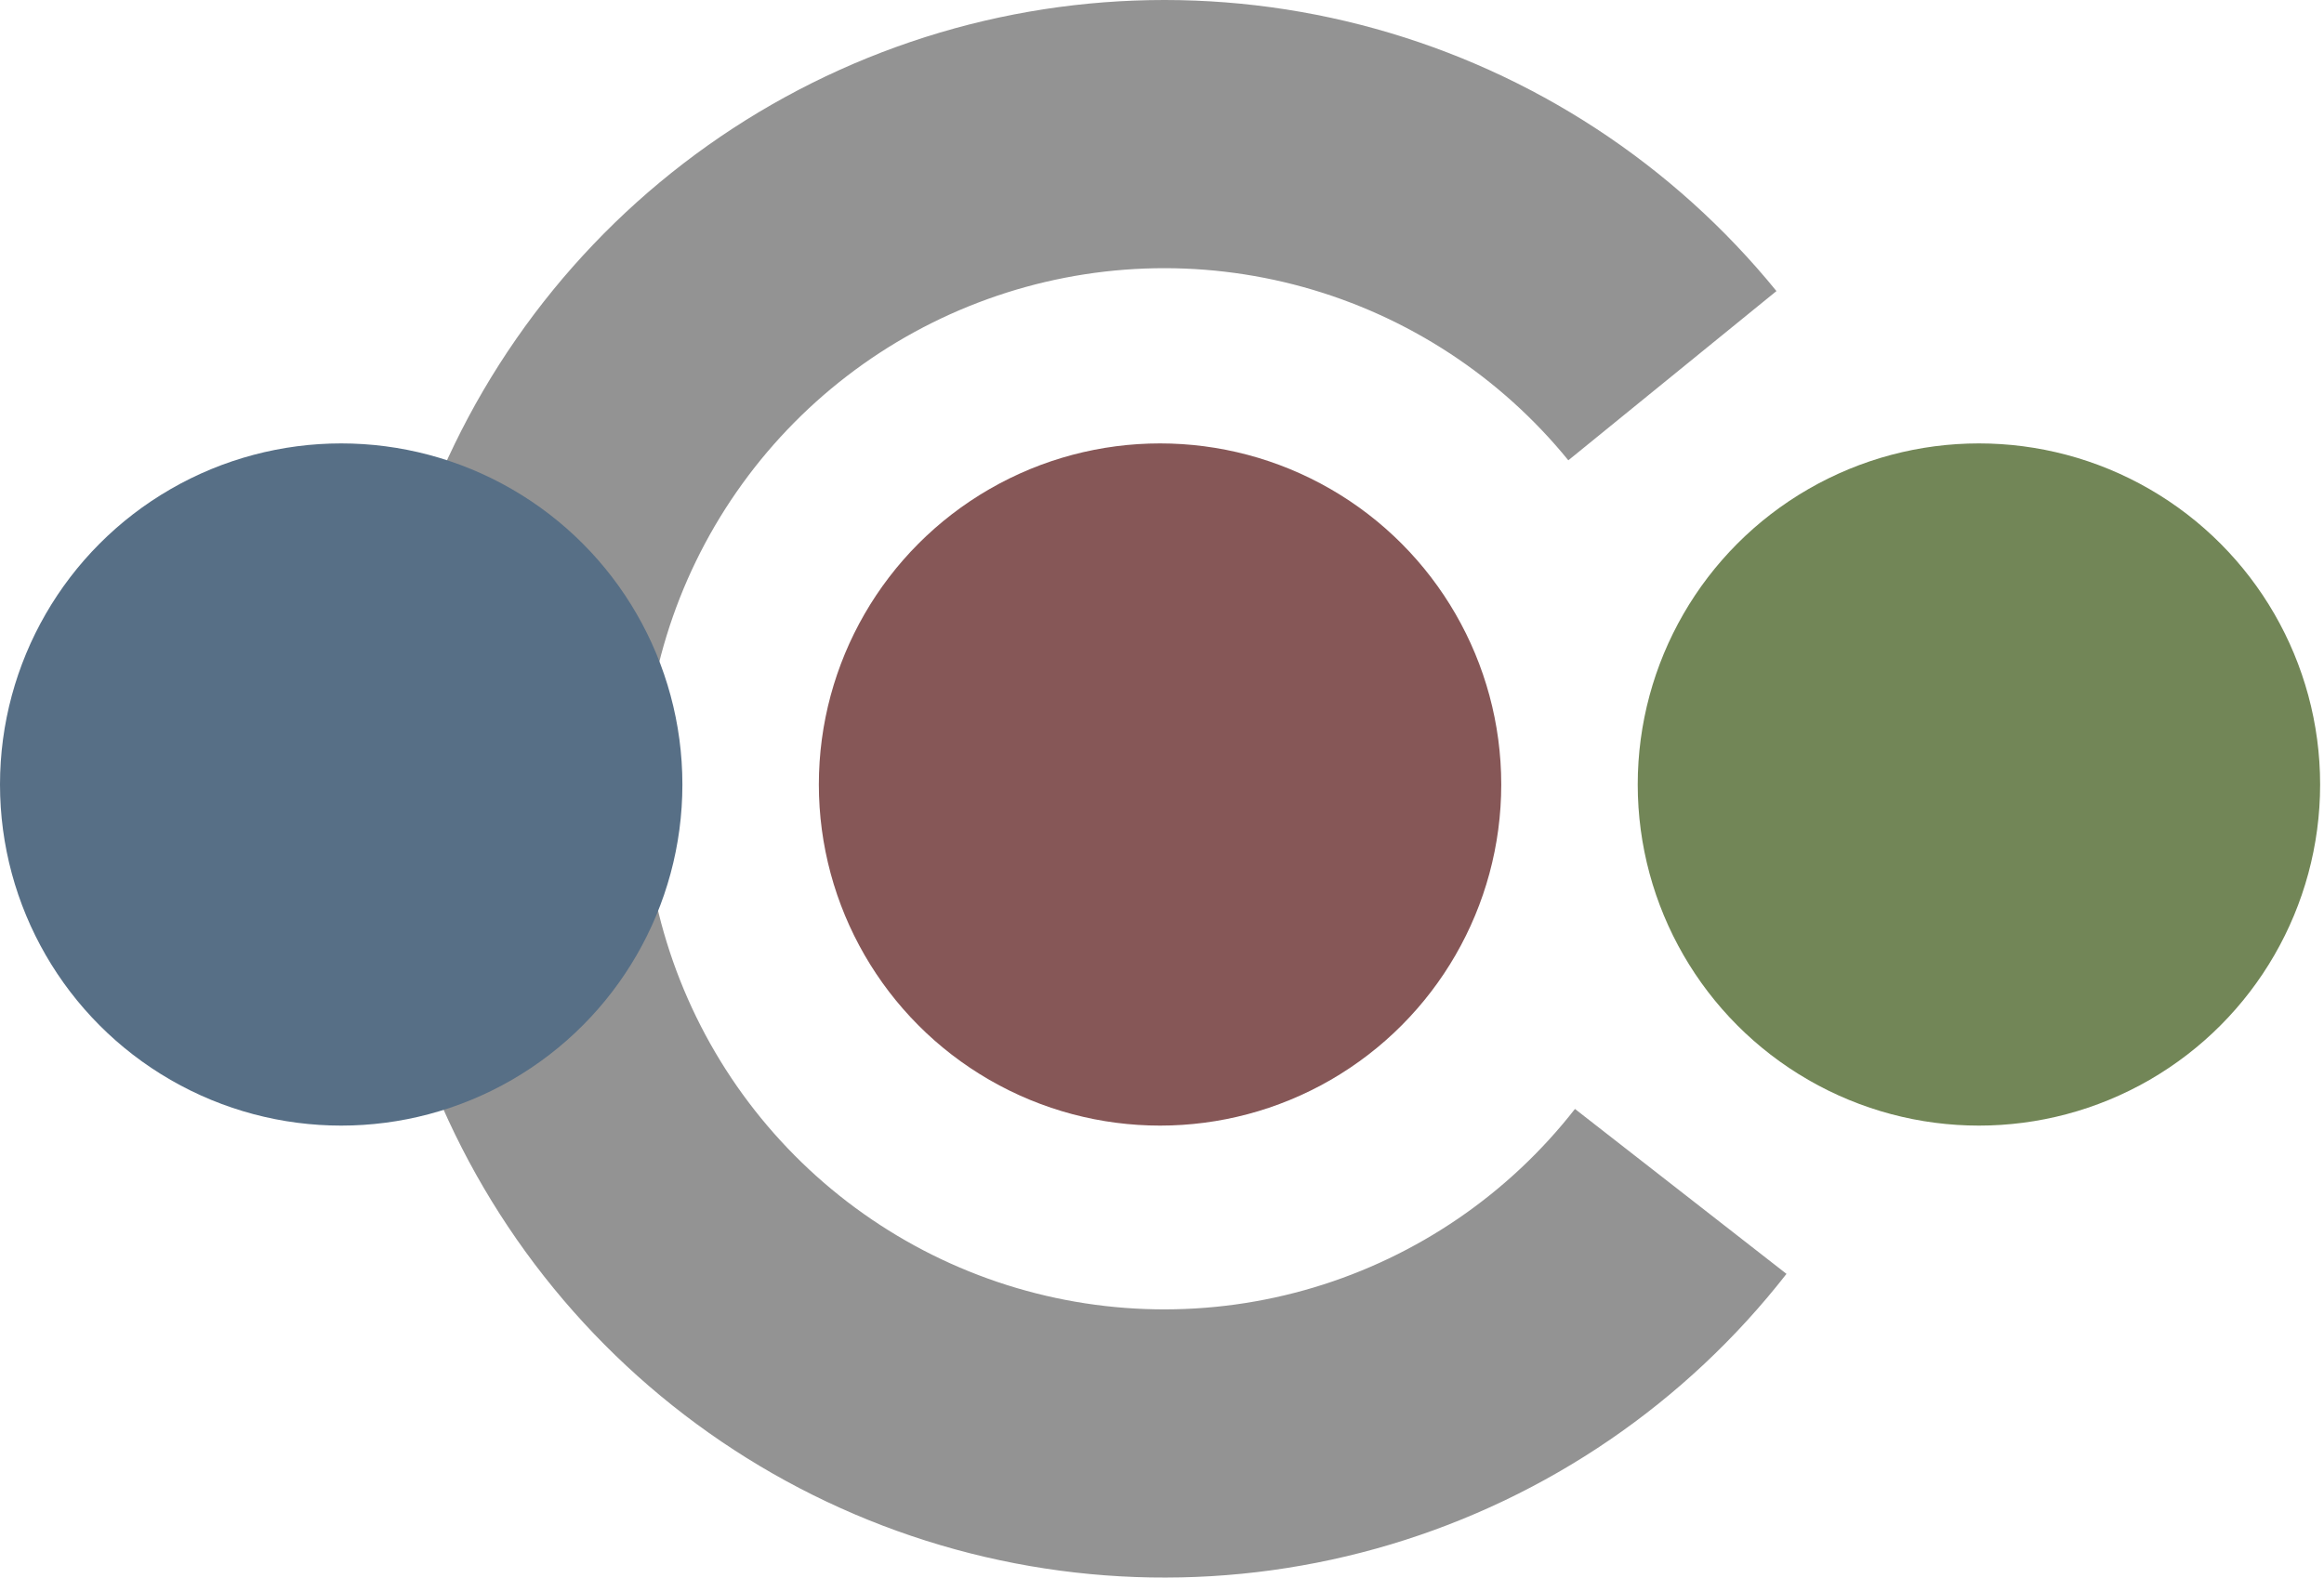 <svg width="81" height="55" viewBox="0 0 81 55" fill="none" xmlns="http://www.w3.org/2000/svg">
<path d="M62.266 44.412C58.758 48.91 53.939 52.205 48.475 53.843C43.012 55.48 37.175 55.378 31.772 53.551C26.369 51.724 21.668 48.262 18.319 43.645C14.971 39.028 13.141 33.484 13.082 27.781C13.024 22.078 14.741 16.498 17.994 11.813C21.247 7.129 25.877 3.572 31.241 1.635C36.606 -0.302 42.44 -0.524 47.936 1.002C53.431 2.527 58.317 5.723 61.916 10.148L54.662 16.048C52.287 13.127 49.062 11.018 45.435 10.011C41.808 9.004 37.957 9.15 34.417 10.429C30.876 11.707 27.821 14.055 25.674 17.147C23.526 20.238 22.394 23.921 22.432 27.686C22.471 31.45 23.678 35.108 25.888 38.156C28.098 41.203 31.201 43.488 34.767 44.694C38.333 45.899 42.186 45.967 45.791 44.886C49.397 43.805 52.578 41.63 54.893 38.662L62.266 44.412Z" fill="#939393"/>
<circle cx="40.432" cy="27.351" r="11.892" fill="#865757"/>
<circle cx="68.973" cy="27.351" r="11.892" fill="#728657"/>
<circle cx="11.892" cy="27.351" r="11.892" fill="#576F86"/>
</svg>
